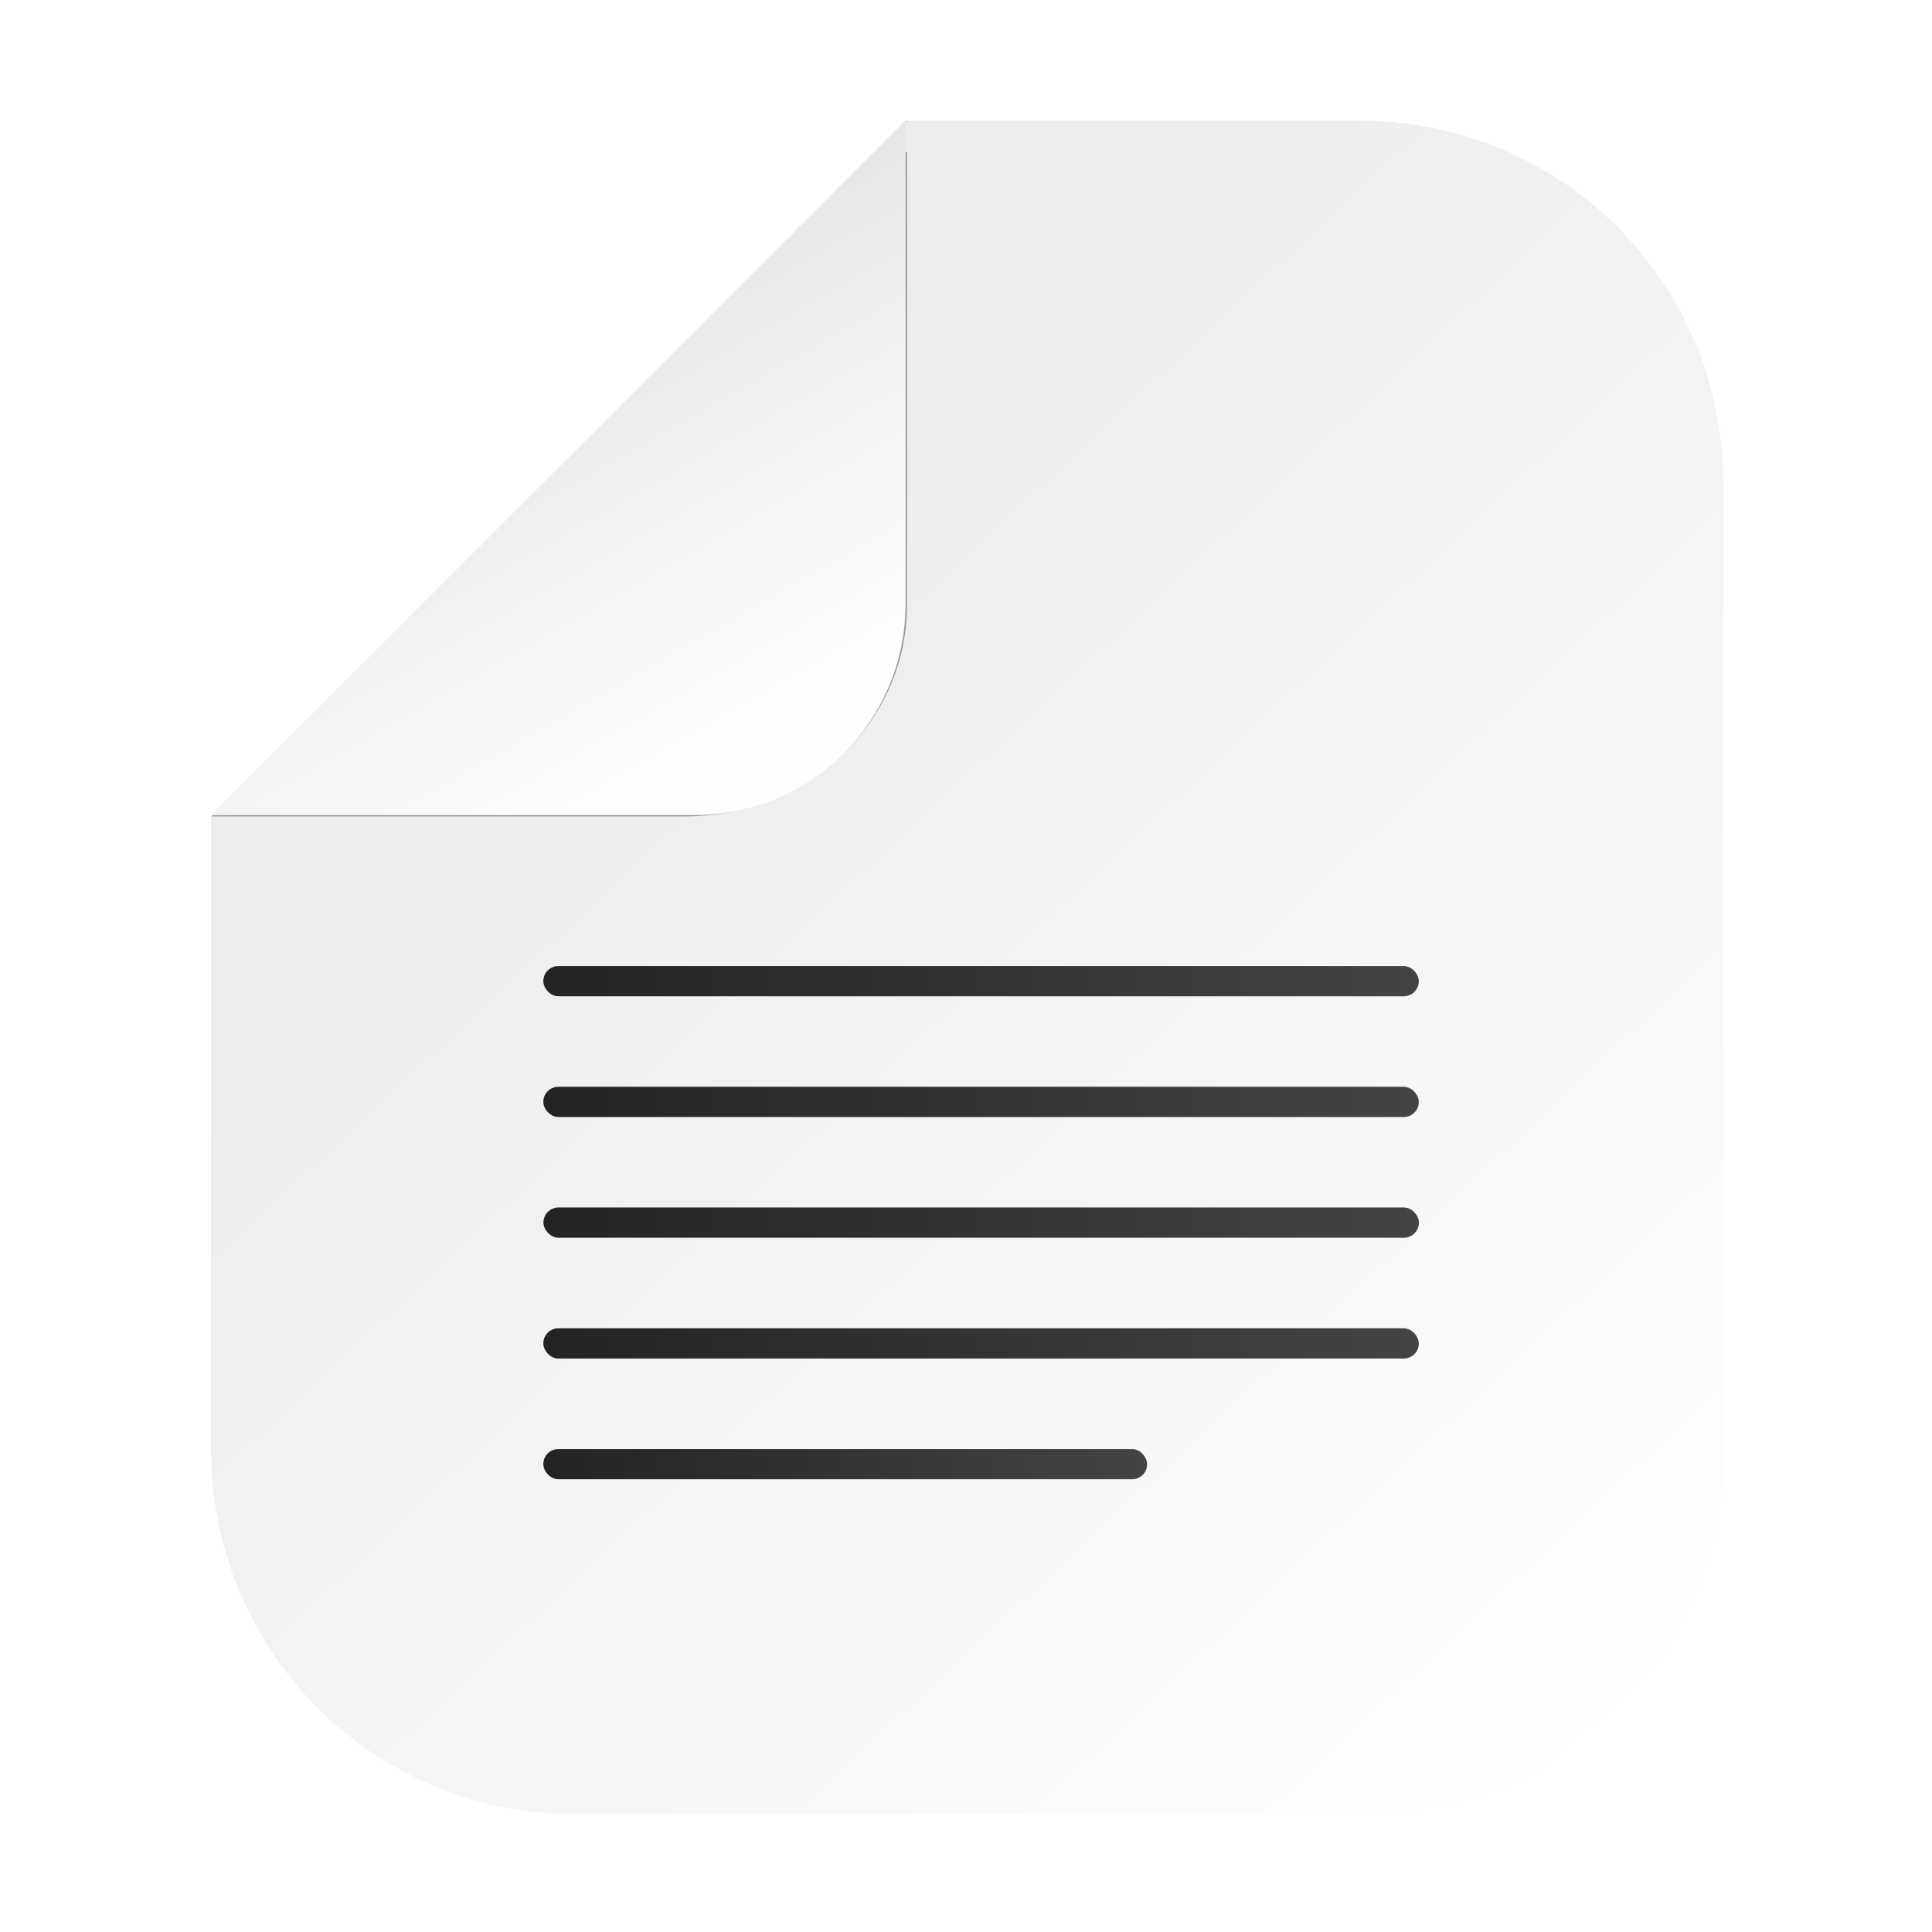 <?xml version="1.0" encoding="UTF-8" standalone="no"?>
<!-- Created with Inkscape (http://www.inkscape.org/) -->

<svg
   width="64"
   height="64"
   viewBox="0 0 16.933 16.933"
   version="1.1"
   id="svg5"
   inkscape:version="1.1.1 (3bf5ae0d25, 2021-09-20, custom)"
   sodipodi:docname="text-x-generic.svg"
   xmlns:inkscape="http://www.inkscape.org/namespaces/inkscape"
   xmlns:sodipodi="http://sodipodi.sourceforge.net/DTD/sodipodi-0.dtd"
   xmlns:xlink="http://www.w3.org/1999/xlink"
   xmlns="http://www.w3.org/2000/svg"
   xmlns:svg="http://www.w3.org/2000/svg">
  <sodipodi:namedview
     id="namedview7"
     pagecolor="#ffffff"
     bordercolor="#666666"
     borderopacity="1.0"
     inkscape:pageshadow="2"
     inkscape:pageopacity="0.0"
     inkscape:pagecheckerboard="0"
     inkscape:document-units="mm"
     showgrid="false"
     units="px"
     width="64px"
     inkscape:zoom="7.882267"
     inkscape:cx="27.910752"
     inkscape:cy="40.216856"
     inkscape:window-width="1366"
     inkscape:window-height="707"
     inkscape:window-x="0"
     inkscape:window-y="0"
     inkscape:window-maximized="1"
     inkscape:current-layer="layer1"
     showguides="false">
    <inkscape:grid
       type="xygrid"
       id="grid1027" />
  </sodipodi:namedview>
  <defs
     id="defs2">
    <linearGradient
       inkscape:collect="always"
       id="linearGradient3285">
      <stop
         style="stop-color:#232323;stop-opacity:1"
         offset="0"
         id="stop3281" />
      <stop
         style="stop-color:#444444;stop-opacity:1"
         offset="1"
         id="stop3283" />
    </linearGradient>
    <linearGradient
       inkscape:collect="always"
       id="linearGradient3042">
      <stop
         style="stop-color:#fefefe;stop-opacity:1"
         offset="0"
         id="stop3038" />
      <stop
         style="stop-color:#e5e5e5;stop-opacity:1"
         offset="1"
         id="stop3040" />
    </linearGradient>
    <linearGradient
       inkscape:collect="always"
       id="linearGradient1070">
      <stop
         style="stop-color:#ffffff;stop-opacity:1"
         offset="0"
         id="stop1066" />
      <stop
         style="stop-color:#ededed;stop-opacity:1"
         offset="1"
         id="stop1068" />
    </linearGradient>
    <linearGradient
       inkscape:collect="always"
       xlink:href="#linearGradient1070"
       id="linearGradient1072"
       x1="15.071"
       y1="14.469"
       x2="6.456"
       y2="5.242"
       gradientUnits="userSpaceOnUse"
       gradientTransform="scale(3.78)" />
    <linearGradient
       inkscape:collect="always"
       xlink:href="#linearGradient3042"
       id="linearGradient2778"
       gradientUnits="userSpaceOnUse"
       x1="12.124"
       y1="14.015"
       x2="6.646"
       y2="5.48"
       gradientTransform="matrix(0.46,0,0,0.411,1,0.624)" />
    <filter
       inkscape:collect="always"
       style="color-interpolation-filters:sRGB"
       id="filter2873"
       x="-0.3"
       y="-0.3"
       width="1.6"
       height="1.6">
      <feGaussianBlur
         inkscape:collect="always"
         stdDeviation="2.875"
         id="feGaussianBlur2875" />
    </filter>
    <linearGradient
       inkscape:collect="always"
       xlink:href="#linearGradient3285"
       id="linearGradient3287"
       x1="3.969"
       y1="8.599"
       x2="13.229"
       y2="8.599"
       gradientUnits="userSpaceOnUse"
       gradientTransform="matrix(0.829,0,0,1,1.474,0)" />
    <linearGradient
       inkscape:collect="always"
       xlink:href="#linearGradient3285"
       id="linearGradient3768"
       gradientUnits="userSpaceOnUse"
       gradientTransform="matrix(0.571,0,0,1,2.495,4.233)"
       x1="3.969"
       y1="8.599"
       x2="13.229"
       y2="8.599" />
    <linearGradient
       inkscape:collect="always"
       xlink:href="#linearGradient3285"
       id="linearGradient16716"
       gradientUnits="userSpaceOnUse"
       x1="15.071"
       y1="14.469"
       x2="6.456"
       y2="5.242" />
    <filter
       inkscape:collect="always"
       style="color-interpolation-filters:sRGB"
       id="filter16737"
       x="-0.079"
       y="-0.071"
       width="1.159"
       height="1.142">
      <feGaussianBlur
         inkscape:collect="always"
         stdDeviation="0.438"
         id="feGaussianBlur16739" />
    </filter>
    <linearGradient
       inkscape:collect="always"
       xlink:href="#linearGradient3285"
       id="linearGradient17486"
       gradientUnits="userSpaceOnUse"
       gradientTransform="matrix(0.829,0,0,1,1.474,1.058)"
       x1="3.969"
       y1="8.599"
       x2="13.229"
       y2="8.599" />
    <linearGradient
       inkscape:collect="always"
       xlink:href="#linearGradient3285"
       id="linearGradient17611"
       gradientUnits="userSpaceOnUse"
       gradientTransform="matrix(0.829,0,0,1,1.474,2.117)"
       x1="3.969"
       y1="8.599"
       x2="13.229"
       y2="8.599" />
    <linearGradient
       inkscape:collect="always"
       xlink:href="#linearGradient3285"
       id="linearGradient17736"
       gradientUnits="userSpaceOnUse"
       gradientTransform="matrix(0.829,0,0,1,1.474,3.175)"
       x1="3.969"
       y1="8.599"
       x2="13.229"
       y2="8.599" />
  </defs>
  <g
     inkscape:label="Capa 1"
     inkscape:groupmode="layer"
     id="layer1">
    <path
       id="rect846-9"
       style="fill:url(#linearGradient16716);fill-opacity:1;stroke-width:1.107;stroke-linecap:round;stroke-linejoin:round;opacity:0.38;filter:url(#filter16737)"
       d="M 7.937,1.058 1.852,7.144 V 12.7 c 0,1.759 1.416,3.175 3.175,3.175 H 11.906 c 1.759,0 3.175,-1.416 3.175,-3.175 V 4.233 c 0,-1.759 -1.416,-3.175 -3.175,-3.175 z" />
    <path
       id="rect846"
       style="fill:url(#linearGradient1072);fill-opacity:1;stroke-width:4.186;stroke-linecap:round;stroke-linejoin:round"
       d="M 30 4 L 7 27 L 7 48 C 7 54.648 12.352 60 19 60 L 45 60 C 51.648 60 57 54.648 57 48 L 57 16 C 57 9.352 51.648 4 45 4 L 30 4 z "
       transform="scale(0.265)" />
    <rect
       style="fill:url(#linearGradient3287);fill-opacity:1;stroke:none;stroke-width:0.241"
       id="rect3279"
       width="7.673"
       height="0.265"
       x="4.762"
       y="8.467"
       ry="0.132" />
    <rect
       style="fill:url(#linearGradient17486);fill-opacity:1;stroke:none;stroke-width:0.241"
       id="rect3279-1"
       width="7.673"
       height="0.265"
       x="4.762"
       y="9.525"
       ry="0.132" />
    <path
       id="rect846-5-9"
       style="fill:#444444;fill-opacity:0.5;stroke-width:1.86;stroke-linecap:round;stroke-linejoin:round;filter:url(#filter2873)"
       d="M 30 4 L 29.961 4.039 L 30 4.039 L 30 4 z M 30 5 L 28 6.912 L 28 9 L 12 25 L 9.092 25 L 7 27 L 13.273 27 L 17.455 27 L 22.682 27 C 26.736 27 30 23.878 30 20 L 30 15 L 30 11 L 30 5 z "
       transform="scale(0.265)" />
    <path
       id="rect846-5"
       style="fill:url(#linearGradient2778);fill-opacity:1;stroke-width:0.481;stroke-linecap:round;stroke-linejoin:round"
       d="M 7.937,1.058 1.852,7.144 h 1.852 1.058 1.323 c 1.026,0 1.852,-0.826 1.852,-1.852 V 3.969 2.91 Z" />
    <rect
       style="fill:url(#linearGradient17611);fill-opacity:1;stroke:none;stroke-width:0.241"
       id="rect3279-1-9"
       width="7.673"
       height="0.265"
       x="4.763"
       y="10.583"
       ry="0.132" />
    <rect
       style="fill:url(#linearGradient17736);fill-opacity:1;stroke:none;stroke-width:0.241"
       id="rect3279-1-9-2"
       width="7.673"
       height="0.265"
       x="4.762"
       y="11.642"
       ry="0.132" />
    <rect
       style="fill:url(#linearGradient3768);fill-opacity:1;stroke:none;stroke-width:0.2"
       id="rect3279-7-3-6-1"
       width="5.292"
       height="0.265"
       x="4.762"
       y="12.7"
       ry="0.132" />
  </g>
</svg>
